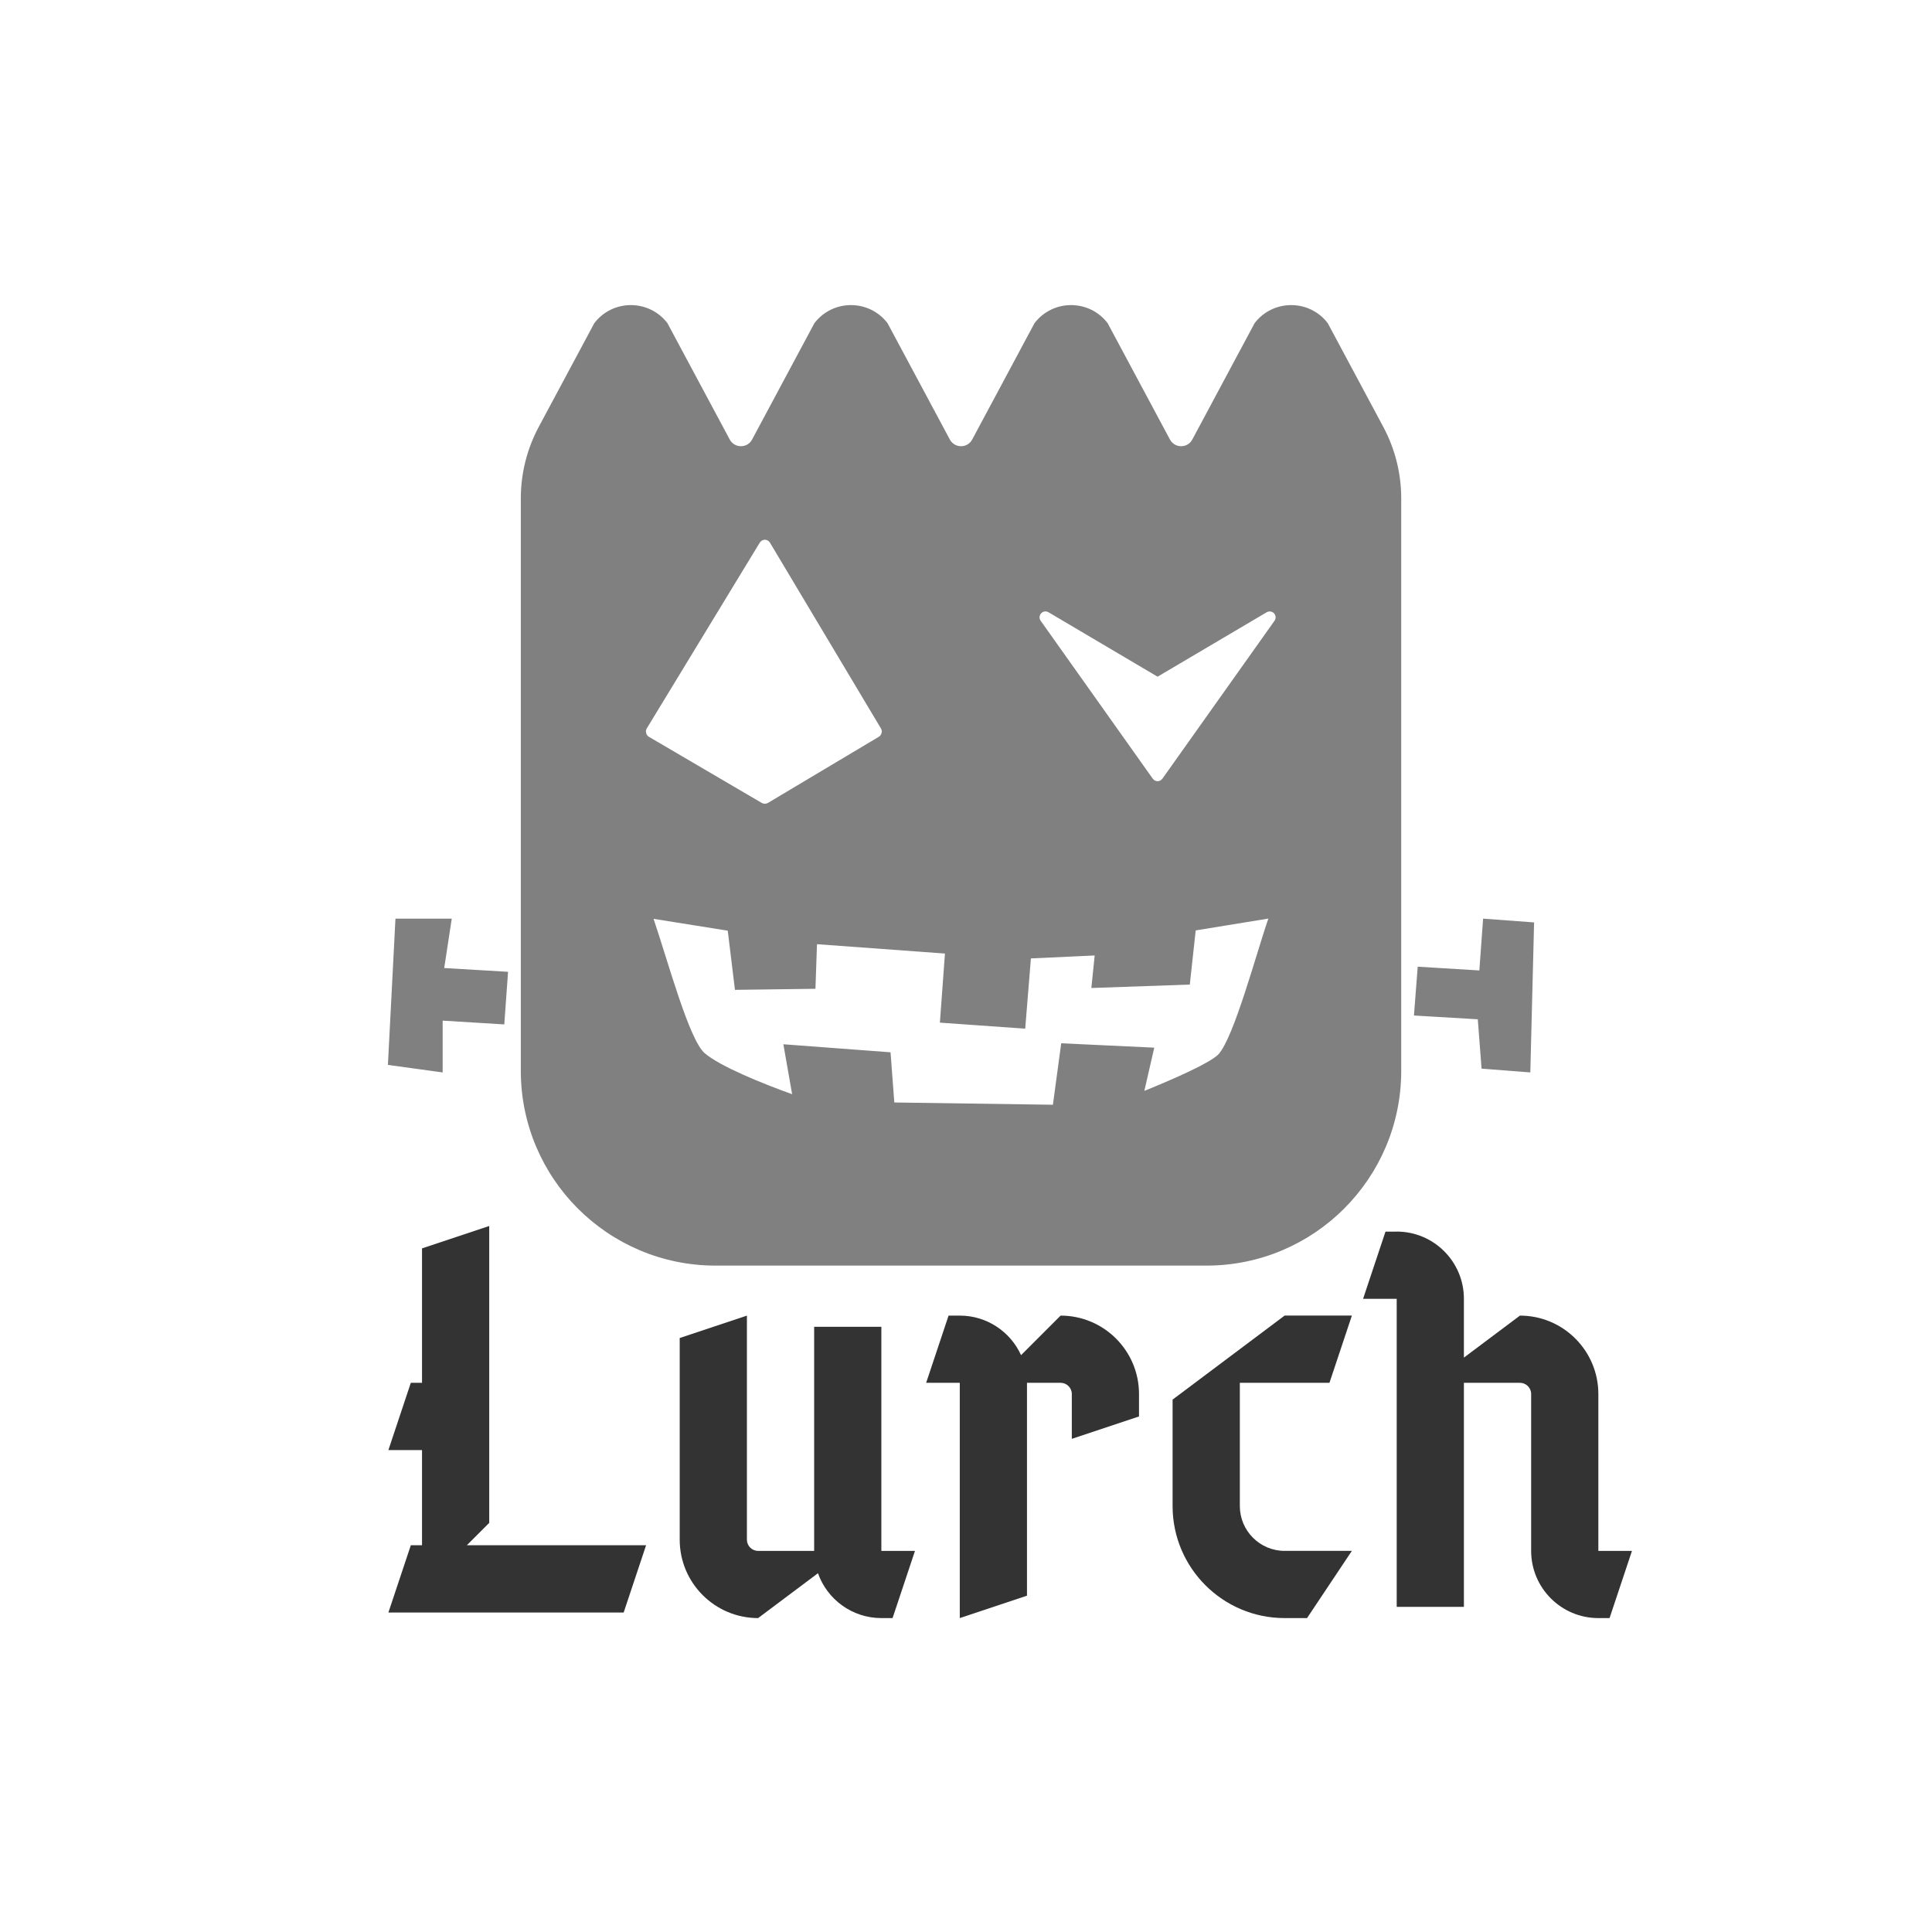 <?xml version="1.0" encoding="utf-8"?>
<!-- Generator: Adobe Illustrator 24.0.1, SVG Export Plug-In . SVG Version: 6.00 Build 0)  -->
<svg version="1.1" id="Layer_1" xmlns="http://www.w3.org/2000/svg" xmlns:xlink="http://www.w3.org/1999/xlink" x="0px" y="0px"
	 viewBox="0 0 512 512" style="enable-background:new 0 0 512 512;" xml:space="preserve">
<style type="text/css">
	.st0{fill:#808080;}
	.st1{fill:#333333;}
</style>
<path id="lurch" class="st0" d="M171.19,193.93c0.01,0.2,0.05,0.4,0.13,0.58c0.03,0.06,0.05,0.12,0.08,0.18
	c0.13,0.21,0.29,0.4,0.51,0.54c0,0,0.01,0,0.01,0c0,0,0.01,0.01,0.01,0.01l29.97,17.56c0.02,0.01,0.05,0.01,0.08,0.02
	c0.22,0.11,0.45,0.19,0.72,0.19s0.5-0.08,0.72-0.2c0.03-0.01,0.06-0.01,0.08-0.02l29.44-17.56c0.23-0.14,0.39-0.33,0.52-0.55
	c0.04-0.06,0.06-0.11,0.08-0.18c0.08-0.19,0.13-0.38,0.13-0.58c0-0.04,0.03-0.08,0.03-0.12c0-0.02-0.02-0.03-0.02-0.05
	c-0.02-0.23-0.08-0.46-0.2-0.67l-29.44-49.28c-0.01-0.02-0.03-0.03-0.04-0.05c-0.04-0.06-0.08-0.1-0.12-0.15
	c-0.05-0.06-0.11-0.12-0.17-0.18c-0.05-0.04-0.09-0.08-0.14-0.11c-0.02-0.01-0.03-0.03-0.05-0.05c-0.03-0.02-0.07-0.02-0.11-0.04
	c-0.07-0.04-0.14-0.06-0.21-0.09c-0.06-0.02-0.12-0.04-0.19-0.06c-0.07-0.02-0.13-0.02-0.2-0.02c-0.04,0-0.07-0.02-0.1-0.02
	c-0.04,0-0.06,0.02-0.1,0.02c-0.06,0.01-0.12,0.01-0.19,0.02c-0.07,0.01-0.14,0.04-0.21,0.06c-0.07,0.03-0.14,0.05-0.21,0.09
	c-0.03,0.02-0.07,0.02-0.1,0.03c-0.02,0.01-0.03,0.03-0.05,0.04c-0.06,0.04-0.1,0.08-0.16,0.13c-0.06,0.05-0.12,0.11-0.17,0.17
	c-0.04,0.05-0.08,0.09-0.11,0.14c-0.02,0.02-0.03,0.03-0.05,0.05l-29.97,49.28c-0.13,0.21-0.19,0.44-0.21,0.68
	c0,0.02-0.02,0.03-0.02,0.05C171.16,193.86,171.19,193.89,171.19,193.93z M337.64,162.54c-0.5-0.54-1.31-0.65-1.95-0.29
	l-28.92,17.08l-28.91-17.08c-0.63-0.37-1.45-0.26-1.95,0.29c-0.5,0.55-0.55,1.36-0.12,1.97l29.71,41.86
	c0.02,0.03,0.06,0.04,0.08,0.07c0.06,0.07,0.12,0.14,0.19,0.2c0.03,0.03,0.05,0.07,0.09,0.1c0.03,0.02,0.07,0.01,0.1,0.03
	c0.05,0.03,0.09,0.07,0.15,0.1c0.2,0.1,0.42,0.16,0.66,0.16c0,0,0,0,0,0c0,0,0,0,0,0l0,0l0,0c0,0,0,0,0,0c0,0,0,0,0,0
	c0.24,0,0.46-0.06,0.66-0.16c0.06-0.03,0.1-0.07,0.15-0.1c0.03-0.02,0.07-0.01,0.1-0.03c0.04-0.02,0.06-0.07,0.09-0.1
	c0.07-0.06,0.13-0.13,0.19-0.2c0.02-0.03,0.06-0.04,0.08-0.07l29.72-41.86C338.2,163.91,338.14,163.09,337.64,162.54z
	 M315.31,260.92l-26.09,0.91l0.88-8.62l-16.9,0.78l-1.51,18.62l-22.61-1.6l1.34-18.31l-33.91-2.48l-0.41,11.82l-21.33,0.28
	l-1.91-15.68l-19.66-3.14c3.95,11.7,9.44,32.12,13.58,35.63c4.14,3.51,15.15,7.97,23.14,10.85l-2.32-13.24l28.4,2.13l1,13.3
	l42.03,0.6l2.2-16.29l24.66,1.16l-2.63,11.46c8.31-3.39,17.25-7.34,19.6-9.66c4.14-4.39,10.13-27.01,13.27-36.01l-19.26,3.14
	L315.31,260.92z M319.72,335.4h-16.26H287.2h-16.26h-16.26h-16.26h-16.26h-16.26h-16.26c-3.56,0-7.04-0.36-10.4-1.05
	c-3.36-0.69-6.6-1.7-9.69-3.01c-3.09-1.31-6.02-2.9-8.77-4.76c-2.75-1.86-5.3-3.97-7.64-6.3c-2.34-2.34-4.45-4.89-6.3-7.64
	c-1.86-2.75-3.45-5.68-4.76-8.77s-2.32-6.33-3.01-9.69c-0.69-3.36-1.05-6.84-1.05-10.4v-23.72v-23.72v-23.72v-80.54
	c0-6.61,1.63-13.12,4.75-18.95l14.73-27.5c4.89-6.37,14.48-6.37,19.37,0l16.52,30.85c1.27,2.36,4.66,2.36,5.92,0l16.52-30.85
	c4.89-6.37,14.48-6.37,19.37,0l16.52,30.85c1.27,2.36,4.66,2.36,5.92,0l16.52-30.85c4.89-6.37,14.48-6.37,19.37,0l16.52,30.85
	c1.27,2.36,4.66,2.36,5.92,0l16.52-30.85c4.89-6.37,14.48-6.37,19.37,0l14.73,27.5c3.12,5.83,4.75,12.34,4.75,18.95v80.54v23.72
	v23.72v23.72c0,3.56-0.36,7.04-1.05,10.4c-0.69,3.36-1.7,6.6-3.01,9.69s-2.9,6.02-4.76,8.77c-1.86,2.75-3.97,5.3-6.3,7.64
	c-2.34,2.34-4.89,4.45-7.64,6.3c-2.75,1.86-5.68,3.45-8.77,4.76c-3.09,1.31-6.33,2.32-9.69,3.01
	C326.76,335.04,323.29,335.4,319.72,335.4z M375.71,256.18l16.33,1l1-13.73l13.51,1l-1,39.75l-12.92-1l-1-13.08l-16.92-1
	L375.71,256.18z M133.64,271.48l-16.33-1v13.73l-14.51-2l2-38.75h14.92l-2,13.08l16.92,1L133.64,271.48z"/>
<g id="title">
	<path id="h" class="st1" d="M370.14,326.38c9.83,0,17.81,7.98,17.81,17.81v15.59l14.85-11.13c11.47,0,20.78,9.31,20.78,20.78V411
		h8.91l-5.94,17.81h-2.97c-9.83,0-17.81-7.98-17.81-17.81v-41.57c0-1.64-1.33-2.97-2.97-2.97h-14.85v59.38h-17.81V344.2h-8.91
		l5.94-17.81H370.14z"/>
	<path id="c" class="st1" d="M358.26,348.65l-5.94,17.81h-23.75v32.66c0,6.56,5.32,11.88,11.88,11.88h17.81l-11.88,17.81h-5.94
		c-16.39,0-29.69-13.3-29.69-29.69v-28.21l29.69-22.27H358.26z"/>
	<path id="r" class="st1" d="M254.35,348.65c7.22,0,13.44,4.3,16.24,10.48l10.48-10.48c11.47,0,20.78,9.31,20.78,20.78v5.94
		l-17.81,5.94v-11.88c0-1.64-1.33-2.97-2.97-2.97h-8.91v56.41l-17.81,5.94v-62.35h-8.91l5.94-17.81H254.35z"/>
	<path id="u" class="st1" d="M233.57,428.81c-7.76,0-14.36-4.97-16.8-11.89l-15.86,11.89c-11.47,0-20.78-9.31-20.78-20.78v-53.44
		l17.81-5.94v59.38c0,1.64,1.33,2.97,2.97,2.97h14.85v-59.38h17.81V411h8.91l-5.94,17.81H233.57z"/>
	<polygon id="L" class="st1" points="129.65,403.58 123.71,409.51 171.22,409.51 165.28,427.33 102.93,427.33 108.87,409.51 
		111.84,409.51 111.84,384.28 102.93,384.28 108.87,366.46 111.84,366.46 111.84,330.83 129.65,324.9 	"/>
</g>
</svg>
